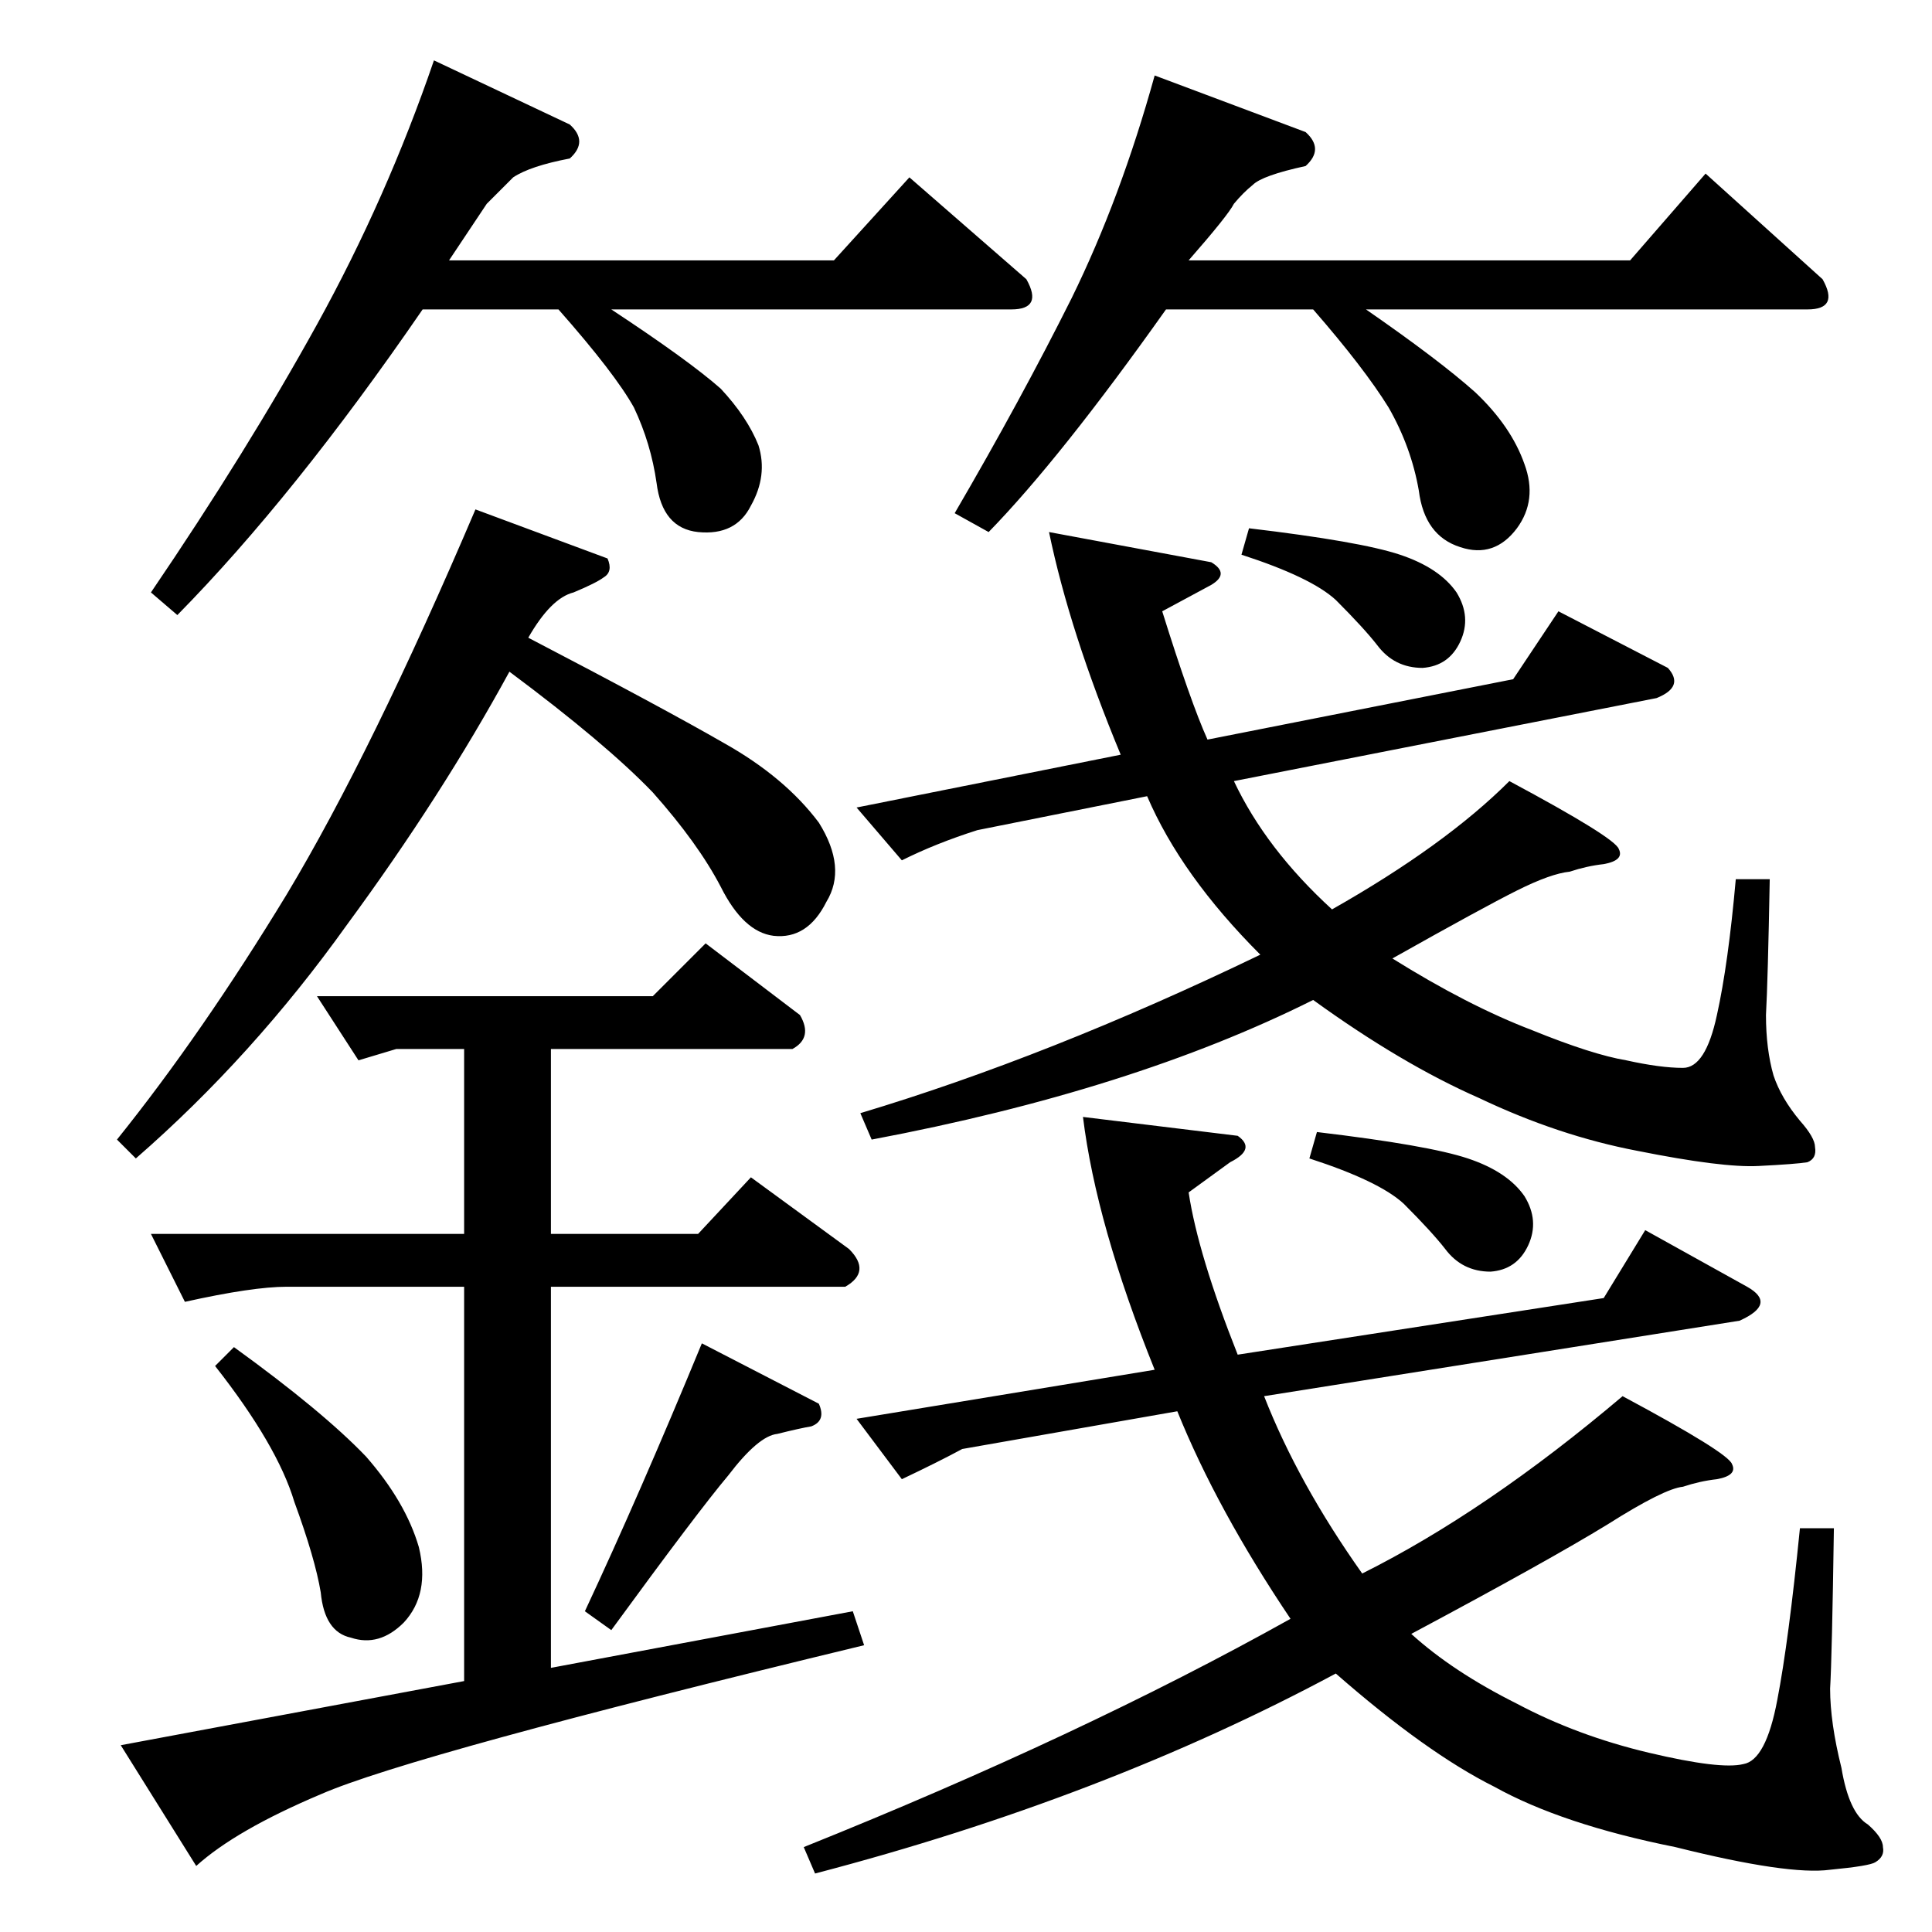 <?xml version="1.0" standalone="no"?>
<!DOCTYPE svg PUBLIC "-//W3C//DTD SVG 1.1//EN" "http://www.w3.org/Graphics/SVG/1.1/DTD/svg11.dtd" >
<svg xmlns="http://www.w3.org/2000/svg" xmlns:xlink="http://www.w3.org/1999/xlink" version="1.1" viewBox="0 -205 1024 1024">
  <g transform="matrix(1 0 0 -1 0 819)">
   <path fill="currentColor"
d="M168 496h178l28 28l50 -38q7 -12 -4 -18h-128v-98h78l28 30l52 -38q12 -12 -2 -20h-156v-202l160 30l6 -18q-240 -58 -288 -79q-45 -19 -66 -38l-40 64l182 34v209h-94q-18 0 -54 -8l-18 36h166v98h-36l-20 -6l-22 34v0v0zM114 300l10 10q47 -34 70 -58q21 -24 28 -48
q6 -25 -8 -40q-13 -13 -28 -8q-14 3 -16 24q-3 18 -14 48q-9 30 -42 72v0v0zM310 170q29 62 62 142l62 -32q4 -9 -4 -12q-6 -1 -18 -4q-10 -1 -26 -22q-16 -19 -62 -82l-14 10v0v0zM62 420q45 56 90 130q45 75 100 204l70 -26q3 -7 -2 -10q-4 -3 -16 -8q-12 -3 -24 -24
q71 -37 104 -56q32 -18 50 -42q15 -24 4 -42q-10 -20 -28 -18q-16 2 -28 26q-12 23 -36 50q-25 26 -76 64q-36 -66 -86 -134q-50 -70 -112 -124l-10 10v0v0zM826 700l58 -30q9 -10 -6 -16l-224 -44q17 -36 52 -68q60 34 94 68q56 -30 58 -36q3 -6 -8 -8q-9 -1 -18 -4
q-10 -1 -28 -10t-66 -36q40 -25 74 -38q32 -13 50 -16q18 -4 30 -4t18 28q6 27 10 72h18q-1 -54 -2 -72q0 -18 4 -32q4 -12 14 -24q8 -9 8 -14q1 -6 -4 -8q-6 -1 -26 -2q-19 -1 -64 8q-42 8 -84 28q-41 18 -88 52q-96 -48 -234 -74l-6 14q100 30 212 84q-42 42 -60 84
l-90 -18q-22 -7 -40 -16l-24 28l140 28q-27 65 -38 118l86 -16q10 -6 0 -12l-26 -14q15 -48 24 -68l162 32l24 36v0v0zM658 730l4 14q59 -7 80 -14t30 -20q8 -13 2 -26t-20 -14q-15 0 -24 12q-7 9 -22 24q-13 12 -50 24v0v0zM872 372l54 -30q16 -9 -4 -18l-252 -40
q18 -46 52 -94q66 33 138 94q56 -30 58 -36q3 -6 -8 -8q-9 -1 -18 -4q-10 -1 -40 -20q-31 -19 -104 -58q22 -20 56 -37q32 -17 70 -26t50 -6q12 2 18 34q6 31 12 91h18q-1 -68 -2 -85q0 -18 6 -42q4 -24 14 -30q8 -7 8 -12q1 -5 -4 -8q-3 -2 -24 -4q-22 -3 -82 12
q-60 12 -96 32q-36 18 -84 60q-123 -66 -276 -106l-6 14q147 59 258 121q-39 58 -60 110l-114 -20q-13 -7 -32 -16l-24 32l158 26q-31 77 -38 134l82 -10q10 -7 -4 -14l-22 -16q5 -33 26 -86l194 30l22 36v0v0zM302 958q10 -9 0 -18q-21 -4 -30 -10l-14 -14l-20 -30h204
l40 44l62 -54q9 -16 -8 -16h-212q41 -27 58 -42q14 -15 20 -30q5 -16 -4 -32q-8 -16 -28 -14q-19 2 -22 26q-3 21 -12 40q-10 18 -40 52h-72q-68 -99 -130 -162l-14 12q51 75 88 142t62 140l72 -34v0v0zM692 954q10 -9 0 -18q-23 -5 -28 -10q-5 -4 -10 -10q-3 -6 -24 -30
h234l40 46l62 -56q9 -16 -8 -16h-234q39 -27 58 -44q19 -18 26 -38q7 -19 -4 -34q-12 -16 -30 -10q-19 6 -22 30q-4 23 -16 44q-13 21 -40 52h-78q-56 -79 -94 -118l-18 10q35 60 62 114q26 53 44 118l80 -30v0v0zM694 410l4 14q59 -7 80 -14t30 -20q8 -13 2 -26t-20 -14
q-15 0 -24 12q-7 9 -22 24q-13 12 -50 24v0v0z" />
  </g>

</svg>
